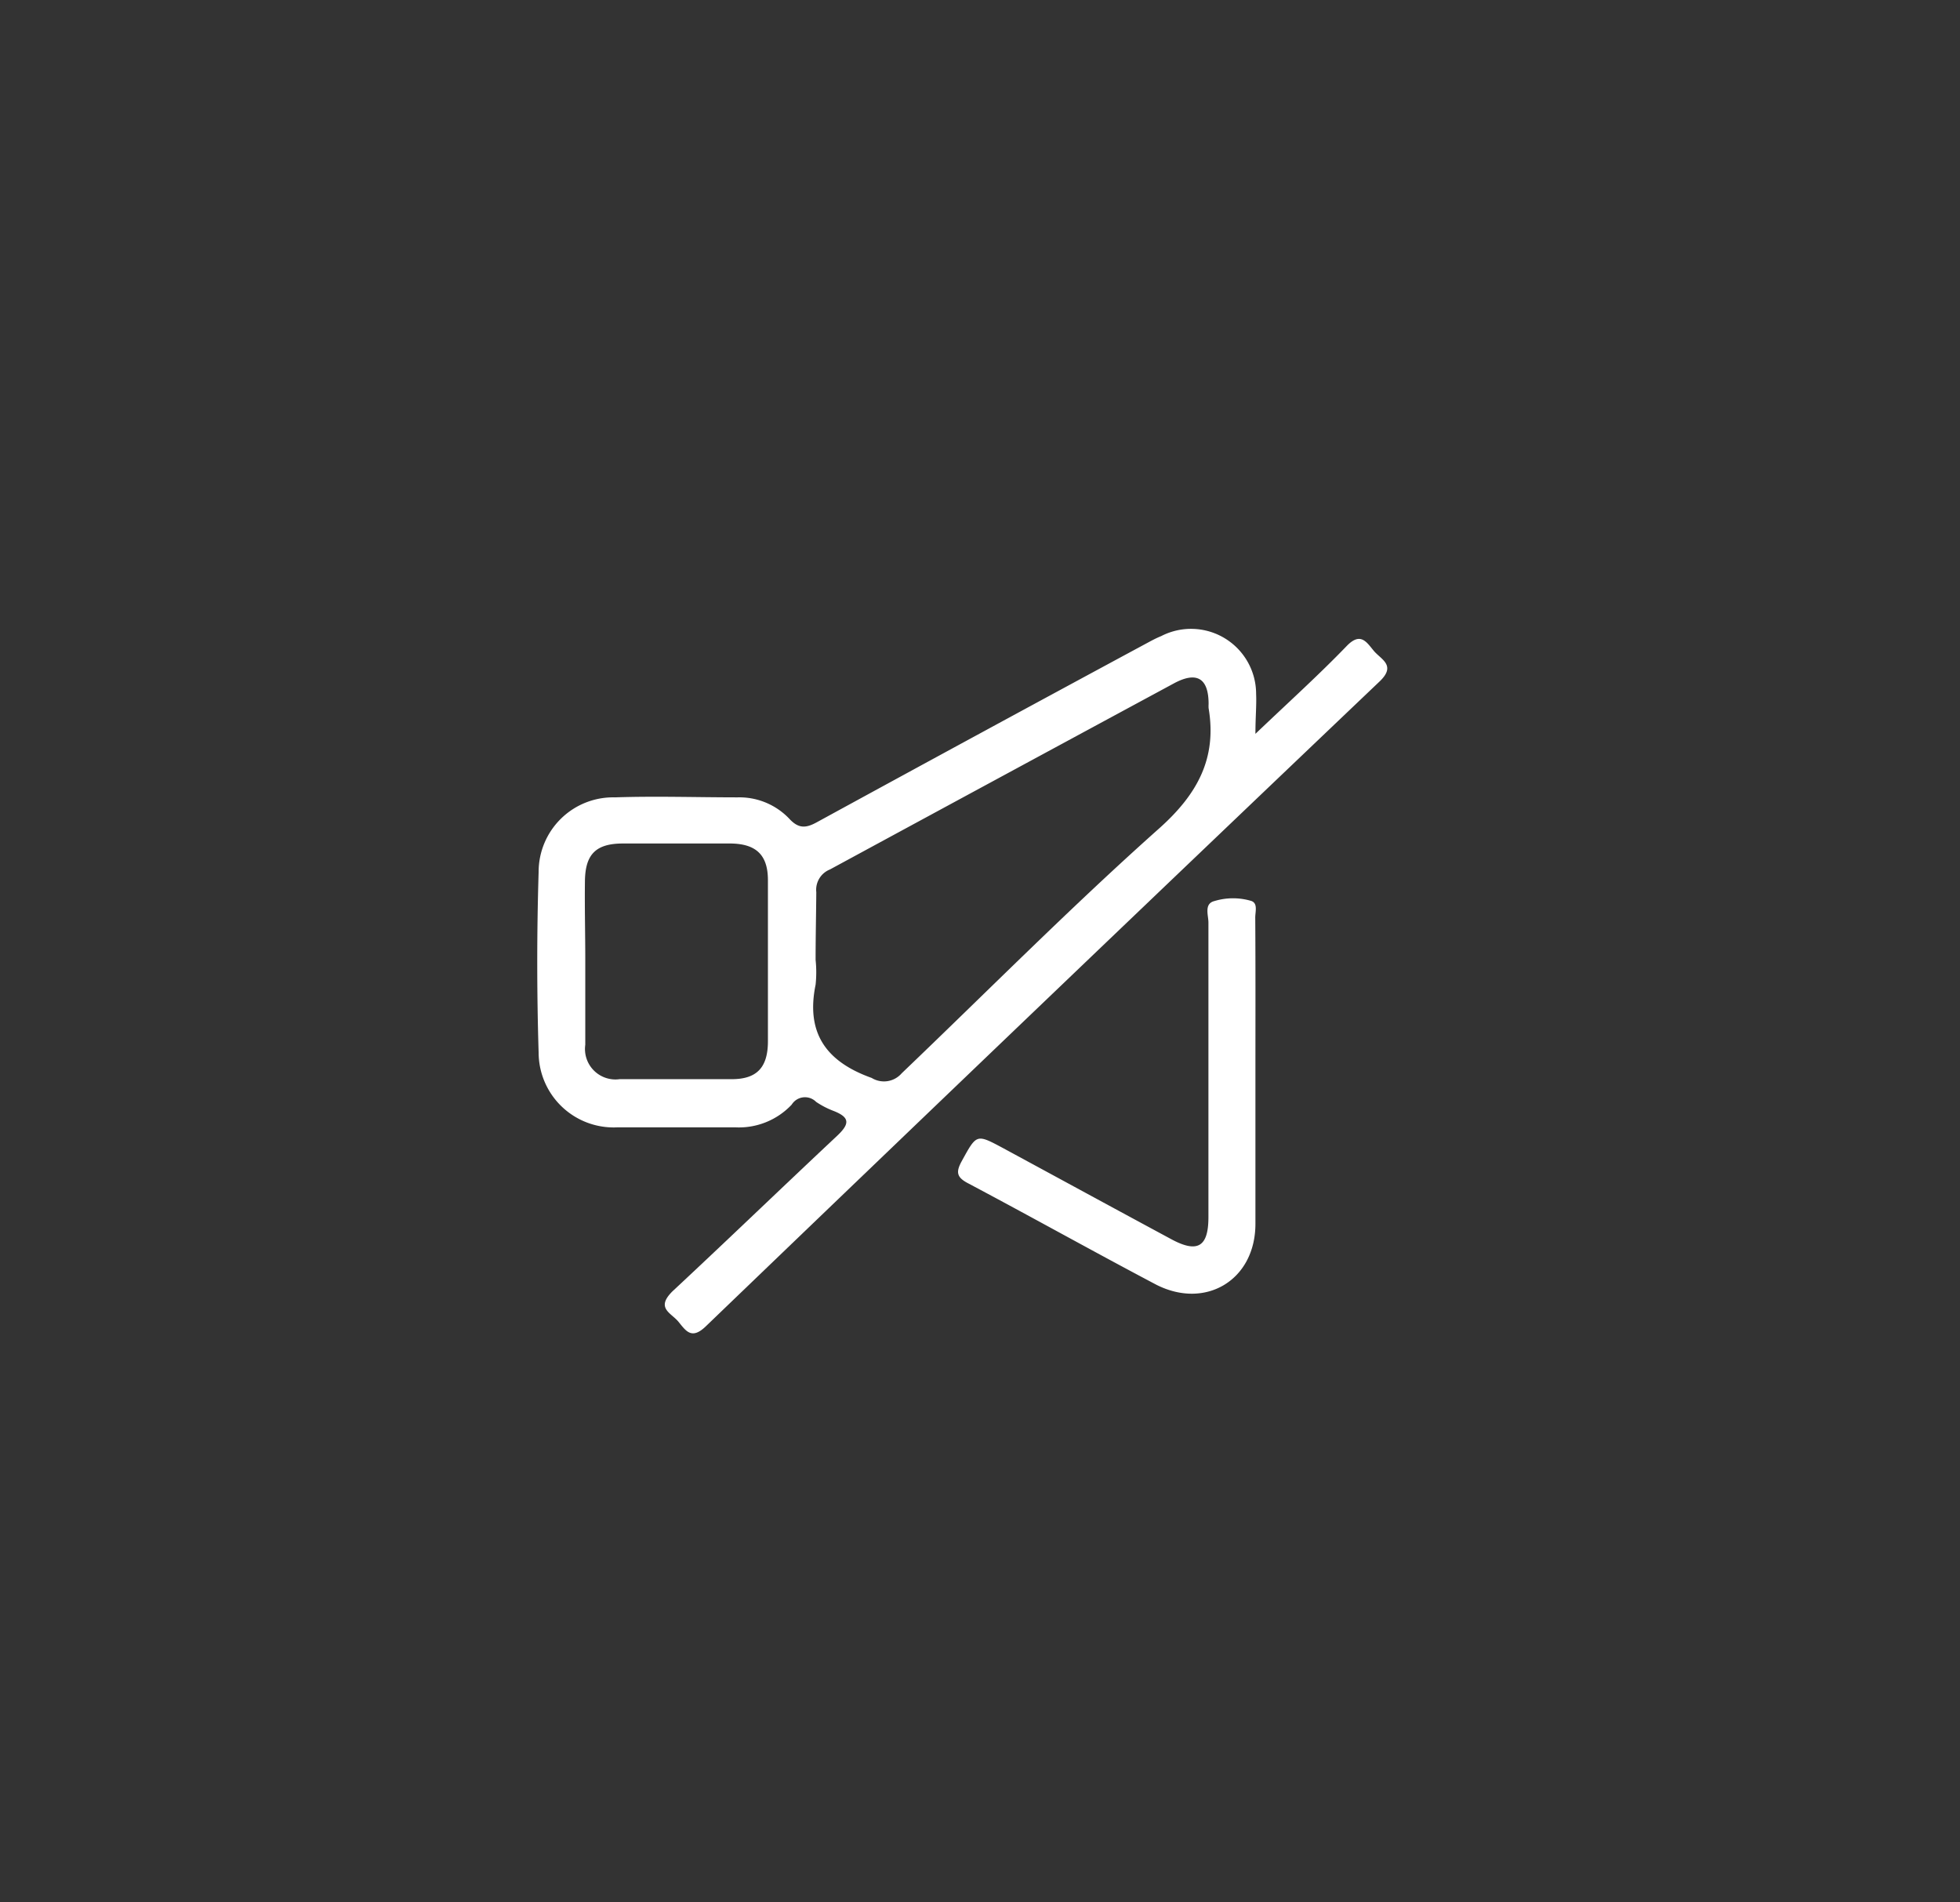<svg id="Ebene_1" data-name="Ebene 1" xmlns="http://www.w3.org/2000/svg" viewBox="0 0 113.86 110.51"><rect x="0" y="0" width="113.86" height="110.51" fill="#333333" stroke="none"/><defs><style>.cls-1{fill:#fff;}</style></defs><path class="cls-1" d="M72.93,42.63c1.95-1.86,3.69-3.43,5.3-5.1.8-.83,1.15-.24,1.57.27s1.33.84.35,1.78Q60.53,58.27,41,77.05c-.82.79-1.15.27-1.58-.26S38.06,76,39.08,75C42.3,72,45.41,69,48.61,66c.76-.71.78-1.09-.2-1.47a4.94,4.94,0,0,1-1-.52.91.91,0,0,0-1.42.16,4.21,4.21,0,0,1-3.26,1.32c-2.3,0-4.59,0-6.88,0a4.36,4.36,0,0,1-4.56-4.34q-.16-5.25,0-10.5a4.33,4.33,0,0,1,4.44-4.33c2.37-.08,4.75,0,7.12,0a4,4,0,0,1,3,1.24c.56.61,1,.54,1.63.19Q57,42.55,66.46,37.45c.32-.17.63-.35,1-.5a3.78,3.78,0,0,1,5.51,3.36C73,41,72.93,41.64,72.93,42.63ZM47.38,55.76a6.92,6.92,0,0,1,0,1.44c-.58,2.83.63,4.48,3.26,5.42a1.36,1.36,0,0,0,1.74-.27c5-4.78,9.81-9.64,14.94-14.21,2.25-2,3.38-4.1,2.89-7a1.92,1.92,0,0,1,0-.24c0-1.51-.69-1.91-2-1.21q-10,5.4-20,10.82a1.27,1.27,0,0,0-.79,1.32C47.41,53.1,47.38,54.43,47.38,55.76ZM34,55.76c0,1.64,0,3.29,0,4.93a1.77,1.77,0,0,0,2,2q3.25,0,6.51,0c1.45,0,2.09-.67,2.1-2.17q0-4.69,0-9.39c0-1.46-.68-2.11-2.16-2.13-2.09,0-4.17,0-6.26,0-1.58,0-2.19.63-2.21,2.18S34,54.23,34,55.76Z"/><path class="cls-1" d="M72.93,62.41c0,2.9,0,5.79,0,8.68,0,3.27-2.89,5-5.76,3.54-3.66-1.93-7.27-3.95-10.93-5.89-.67-.35-.72-.65-.37-1.29.87-1.58.84-1.59,2.41-.75,3.25,1.76,6.5,3.53,9.75,5.28,1.53.83,2.17.46,2.17-1.27,0-5.71,0-11.41,0-17.12,0-.43-.27-1.1.36-1.25a3.72,3.72,0,0,1,2.14,0c.39.15.21.64.22,1C72.94,56.39,72.93,59.4,72.93,62.41Z"/></svg>